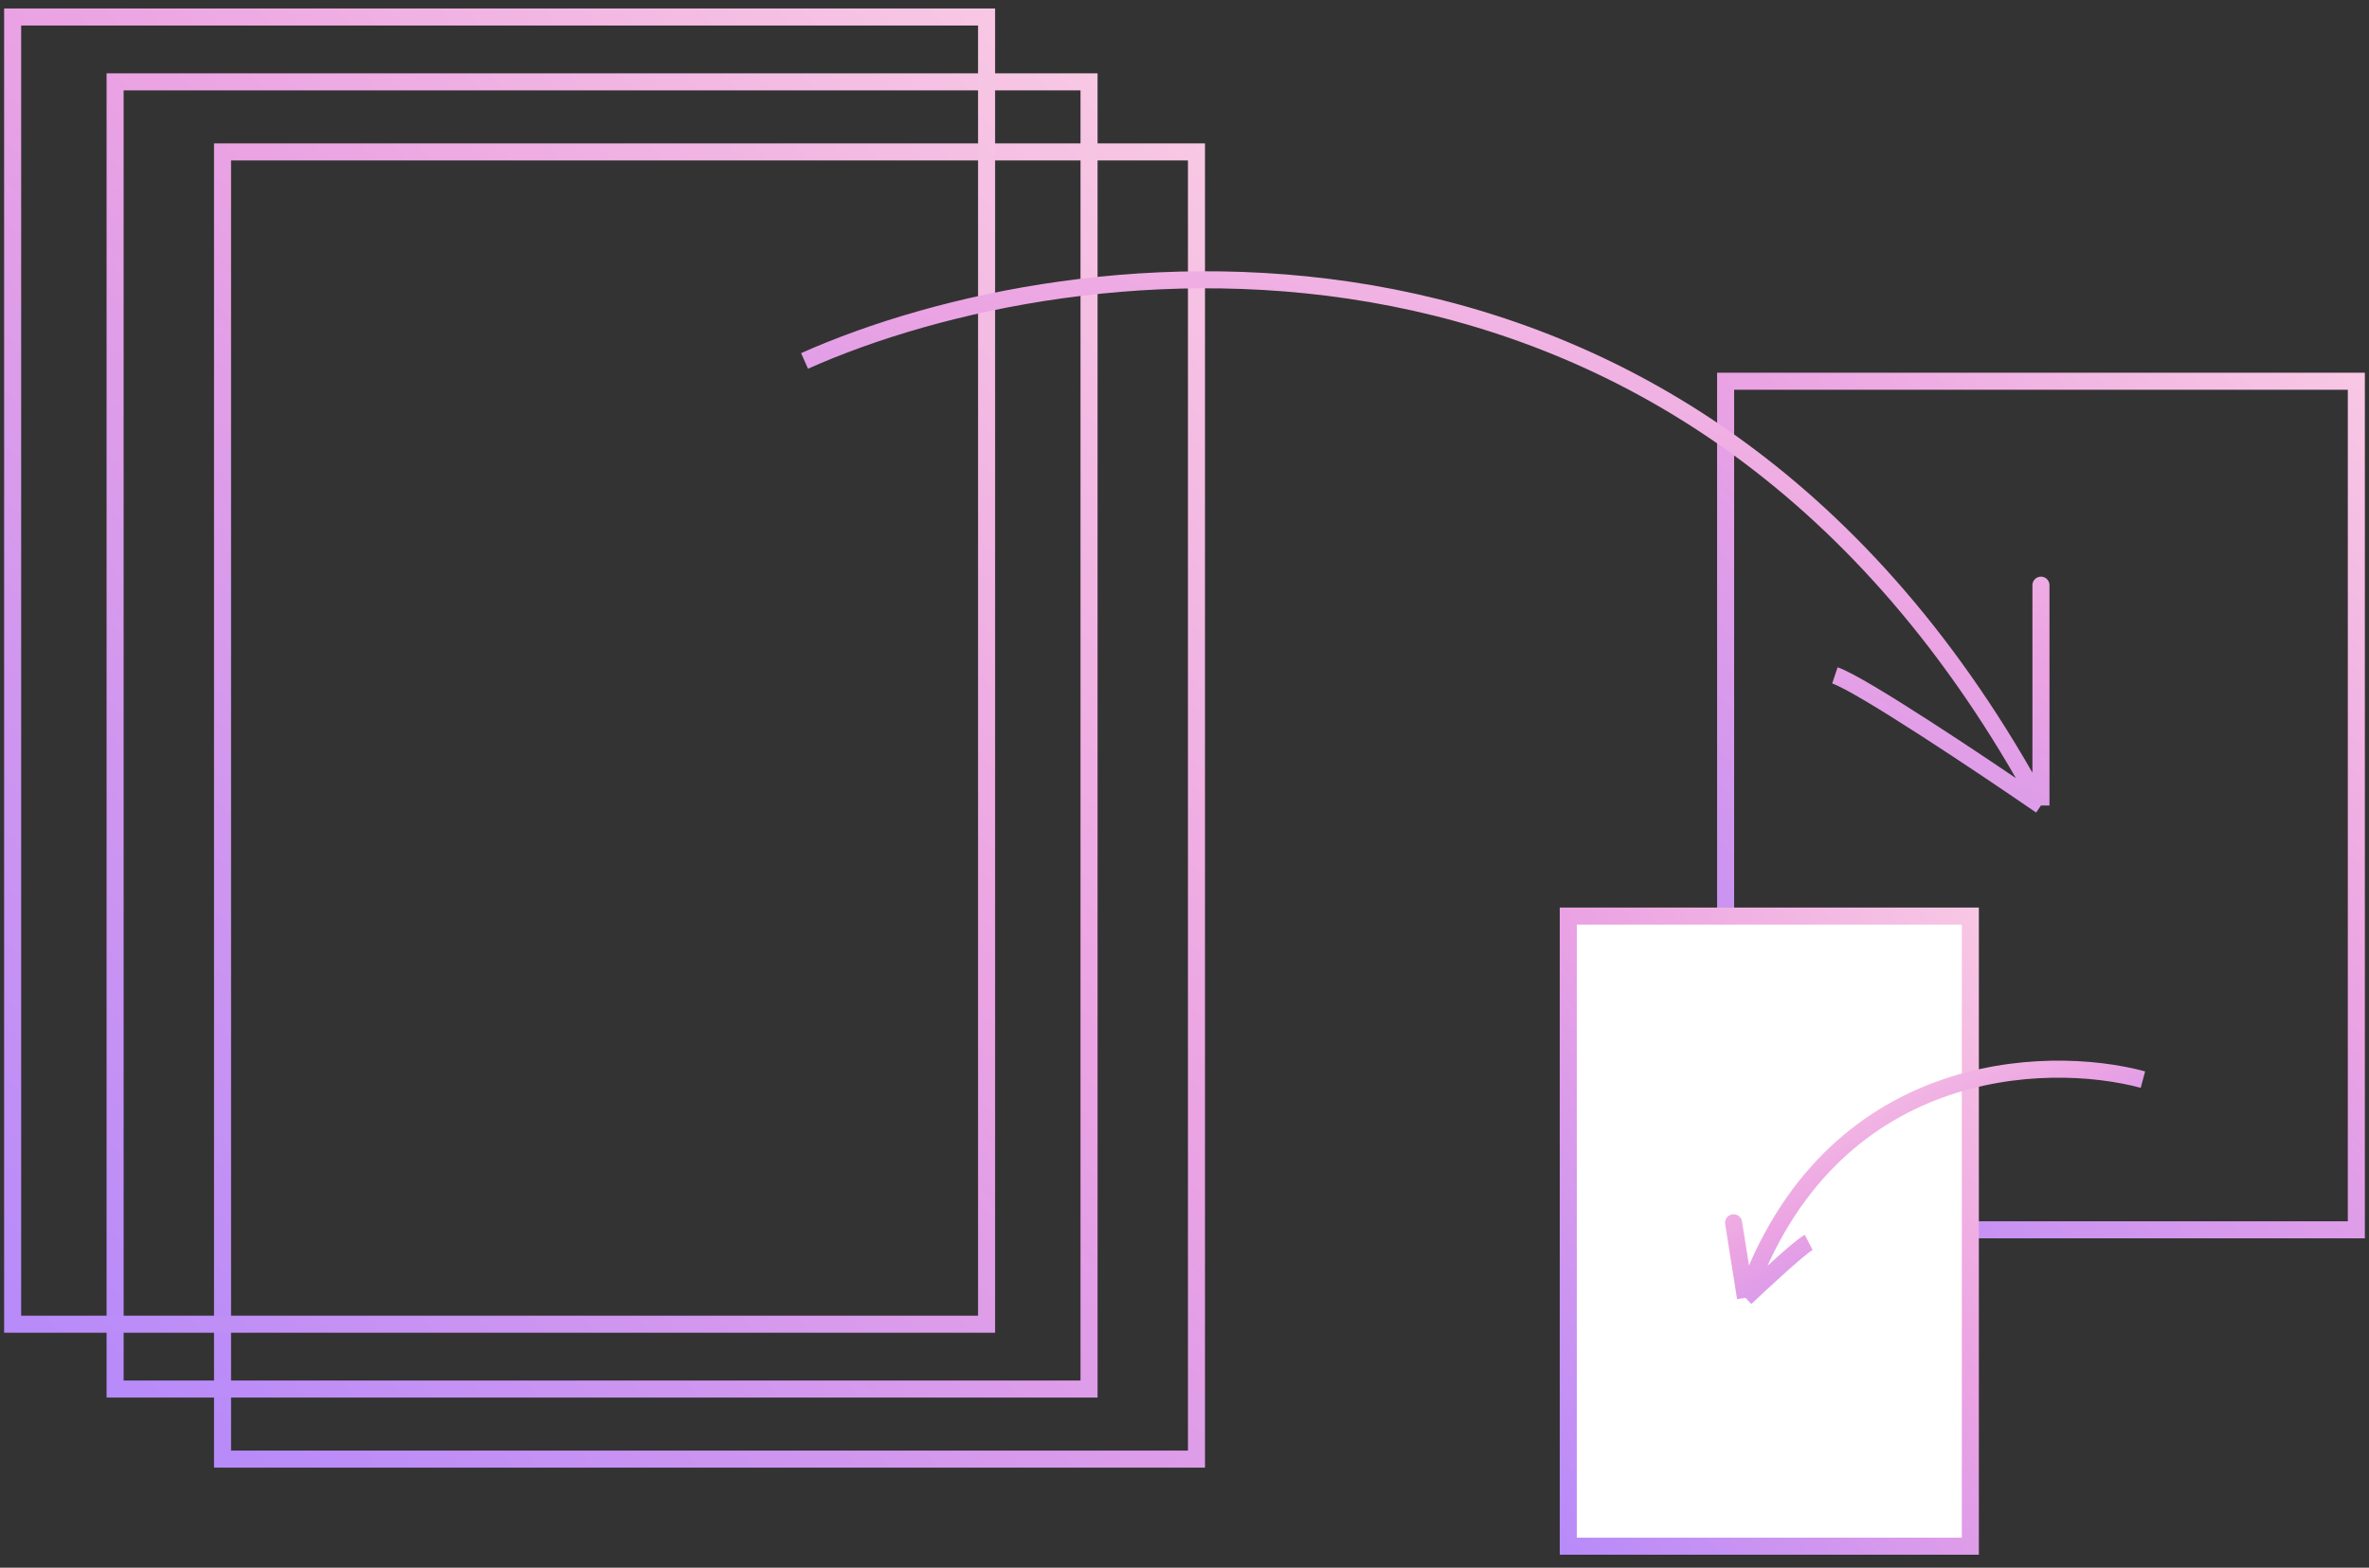 <svg width="139" height="92" viewBox="0 0 139 92" fill="none" xmlns="http://www.w3.org/2000/svg">
<rect x="0" y="0" width="139" height="92" fill="#333333" stroke="none"/>
<rect x="13.057" y="8.915" width="57.145" height="76.713" stroke="url(#paint0_linear)"/>
<rect x="6.754" y="4.803" width="57.145" height="76.713" stroke="url(#paint1_linear)"/>
<rect x="0.742" y="0.998" width="57.145" height="76.713" stroke="url(#paint2_linear)"/>
<rect x="101.25" y="22.373" width="37.007" height="49.798" stroke="url(#paint3_linear)"/>
<rect x="92.018" y="53.76" width="23.591" height="36.978" fill="white" stroke="url(#paint4_linear)"/>
<path d="M47.207 21.181C62.904 14.181 99.389 9.599 119.752 47.272M119.752 47.272C119.752 35.053 119.752 33.696 119.752 34.544V47.272ZM119.752 47.272C116.359 44.938 109.189 40.144 107.662 39.635" stroke="url(#paint5_linear)"/>
<path d="M125.735 63.356C120.007 61.817 107.324 62.223 102.415 76.163M102.415 76.163C101.756 71.998 101.682 71.536 101.728 71.825L102.415 76.163ZM102.415 76.163C103.446 75.185 105.631 73.164 106.124 72.908" stroke="url(#paint6_linear)"/>
<defs>
<linearGradient id="paint0_linear" x1="3.098" y1="93.889" x2="95.587" y2="4.437" gradientUnits="userSpaceOnUse">
<stop stop-color="#AB85FF"/>
<stop offset="0.526" stop-color="#EBA3E3"/>
<stop offset="1" stop-color="#FFDBE4"/>
</linearGradient>
<linearGradient id="paint1_linear" x1="-3.204" y1="89.777" x2="89.284" y2="0.324" gradientUnits="userSpaceOnUse">
<stop stop-color="#AB85FF"/>
<stop offset="0.526" stop-color="#EBA3E3"/>
<stop offset="1" stop-color="#FFDBE4"/>
</linearGradient>
<linearGradient id="paint2_linear" x1="-9.216" y1="85.971" x2="83.272" y2="-3.481" gradientUnits="userSpaceOnUse">
<stop stop-color="#AB85FF"/>
<stop offset="0.526" stop-color="#EBA3E3"/>
<stop offset="1" stop-color="#FFDBE4"/>
</linearGradient>
<linearGradient id="paint3_linear" x1="94.568" y1="77.743" x2="155.023" y2="19.272" gradientUnits="userSpaceOnUse">
<stop stop-color="#AB85FF"/>
<stop offset="0.526" stop-color="#EBA3E3"/>
<stop offset="1" stop-color="#FFDBE4"/>
</linearGradient>
<linearGradient id="paint4_linear" x1="87.517" y1="95.031" x2="132.035" y2="57.769" gradientUnits="userSpaceOnUse">
<stop stop-color="#AB85FF"/>
<stop offset="0.526" stop-color="#EBA3E3"/>
<stop offset="1" stop-color="#FFDBE4"/>
</linearGradient>
<linearGradient id="paint5_linear" x1="35.406" y1="50.353" x2="57.219" y2="-15.949" gradientUnits="userSpaceOnUse">
<stop stop-color="#AB85FF"/>
<stop offset="0.526" stop-color="#EBA3E3"/>
<stop offset="1" stop-color="#FFDBE4"/>
</linearGradient>
<linearGradient id="paint6_linear" x1="131.332" y1="72.663" x2="120.319" y2="51.24" gradientUnits="userSpaceOnUse">
<stop stop-color="#AB85FF"/>
<stop offset="0.526" stop-color="#EBA3E3"/>
<stop offset="1" stop-color="#FFDBE4"/>
</linearGradient>
</defs>
</svg>
